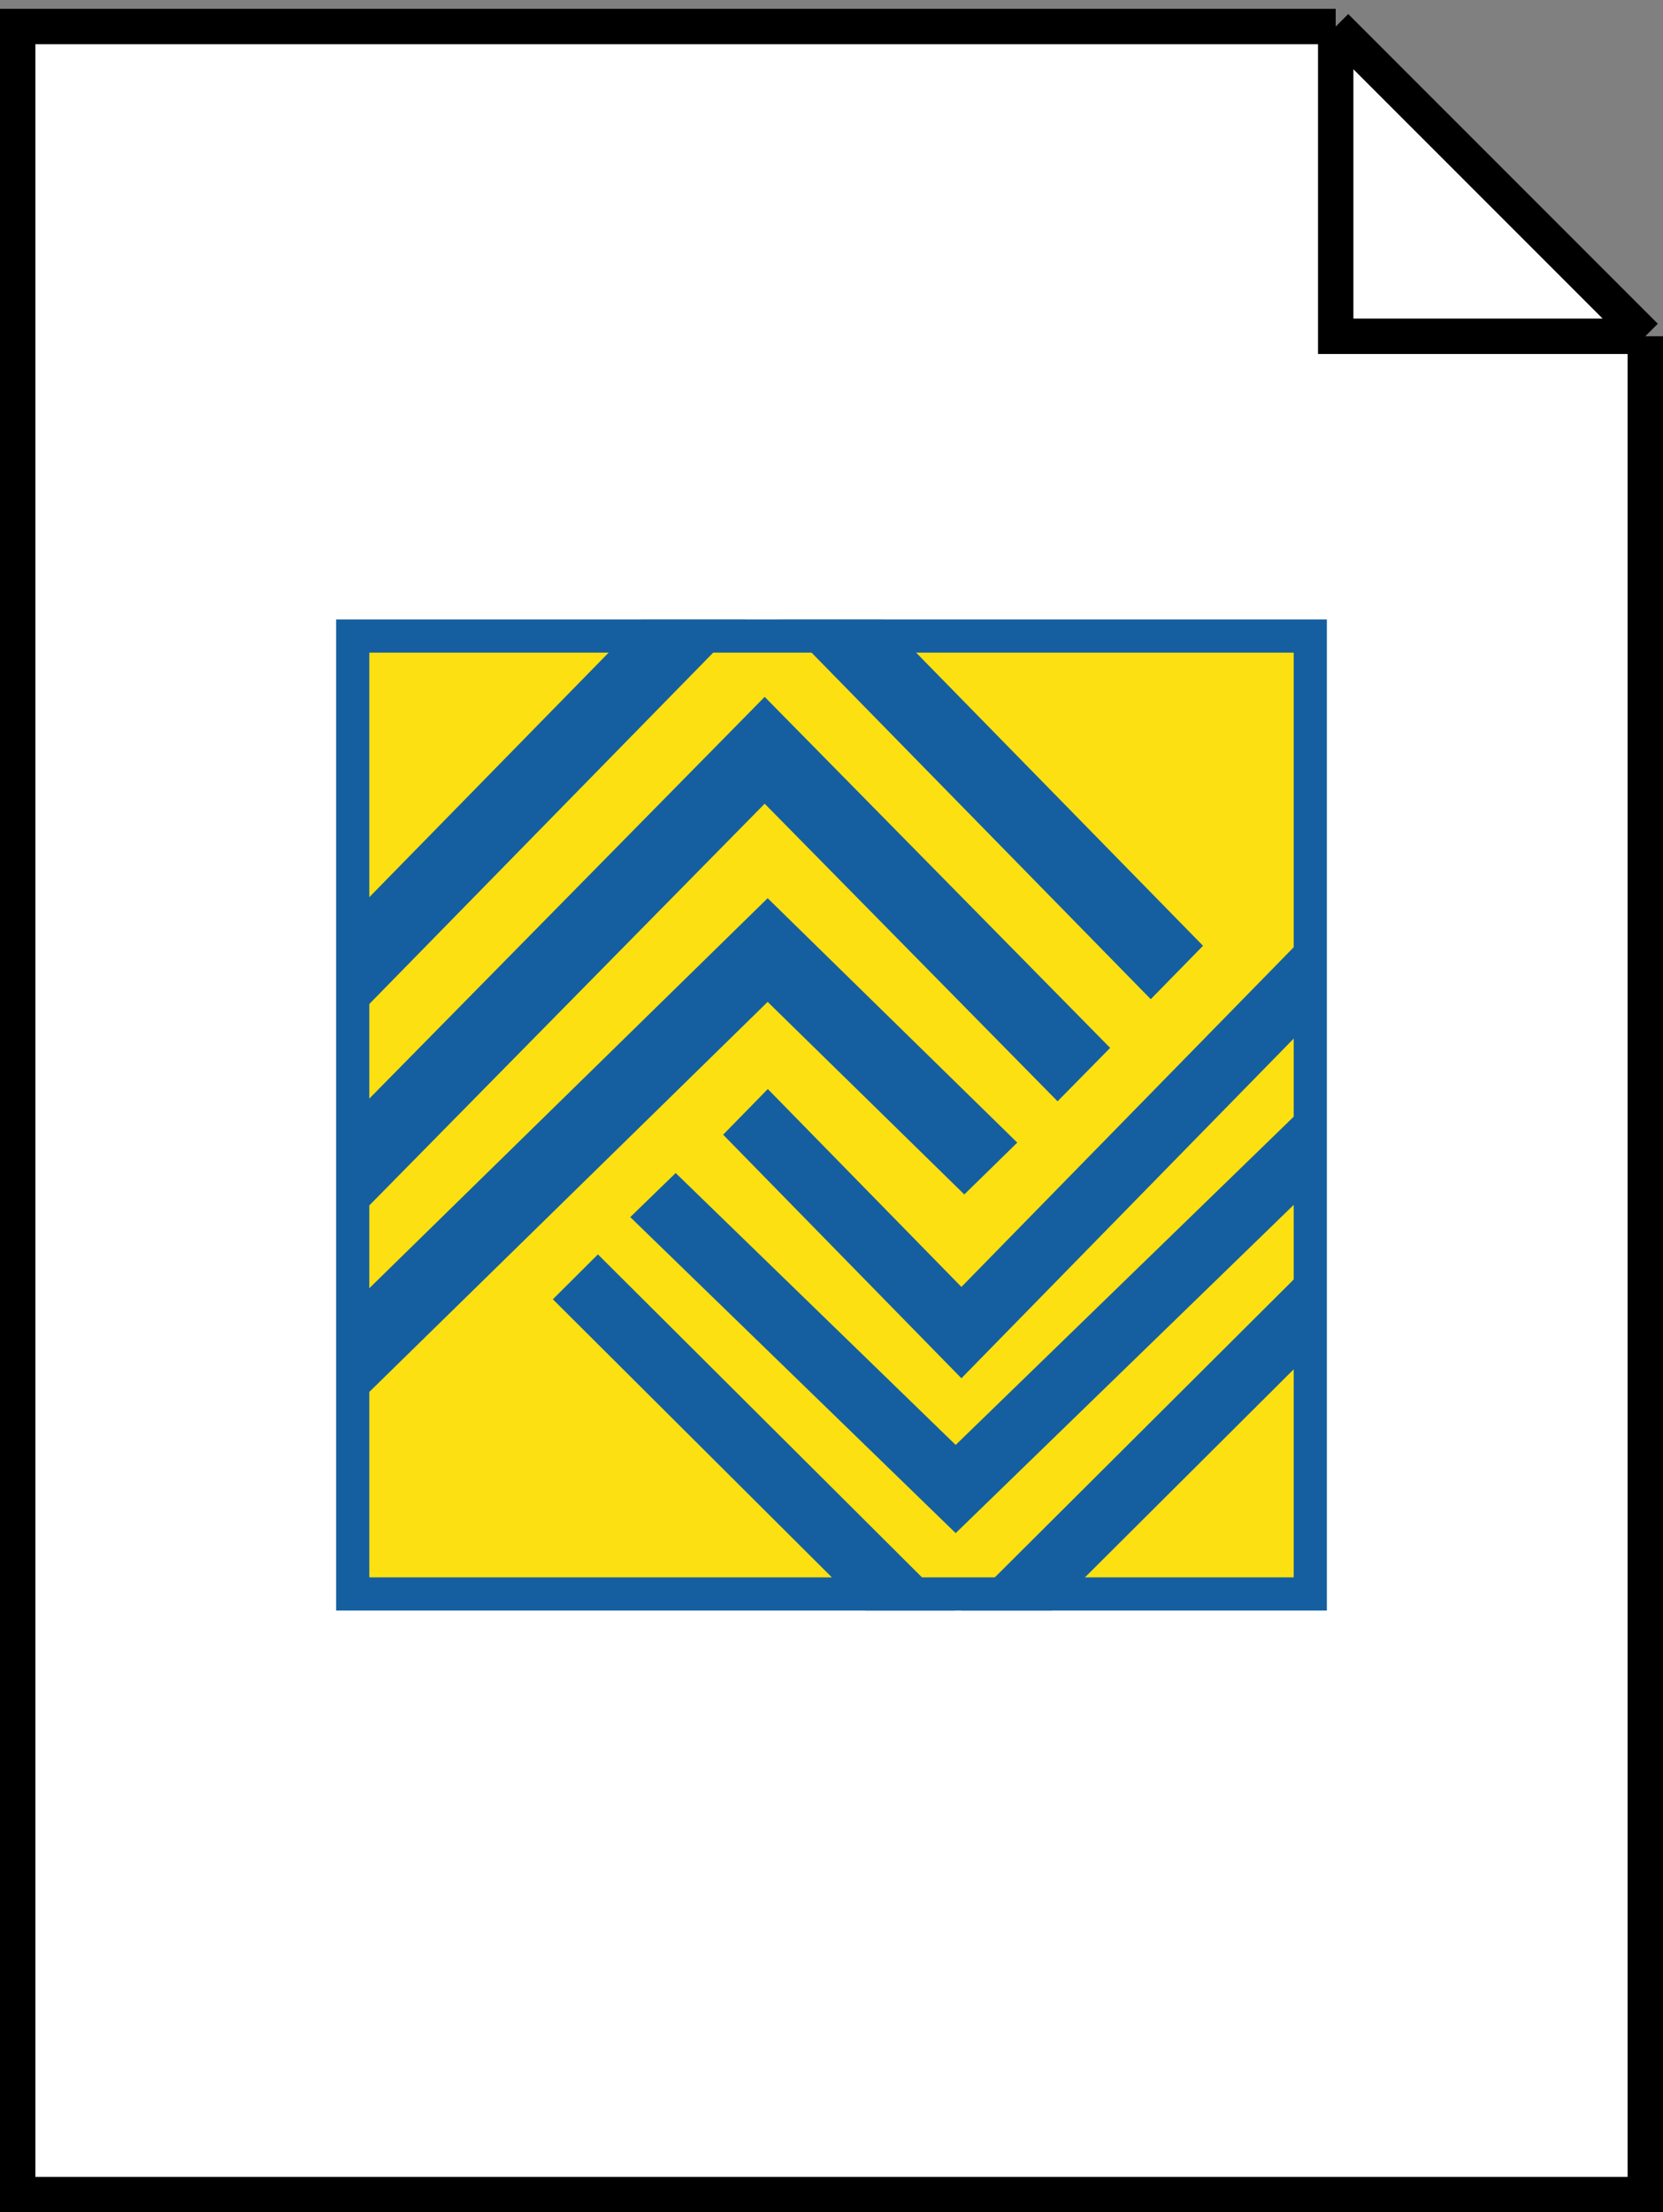 <svg width="94" height="125" viewBox="0 0 94 125" fill="none" xmlns="http://www.w3.org/2000/svg">
<rect x="0" y="0" width="94" height="125" fill="#808080" stroke="none"/>
<path d="M1 1.5H75.5L93 19V124H1V1.5Z" fill="white"/>
<path d="M75.5 1.5H1V124H93V19M75.5 1.5L93 19M75.5 1.5V19H93" stroke="black" stroke-width="2"/>
<g clip-path="url(#clip0_103_13)">
<rect x="19.875" y="35.875" width="54.25" height="54.25" fill="#FCE011" stroke="#155FA0" stroke-width="2"/>
<path d="M43.391 56.609L19.875 79.625V73.766L43.391 50.75L57.5 64.56L54.507 67.489L43.391 56.609Z" fill="#155FA0"/>
<path d="M43.223 45.411L19.875 69.125V63.089L43.223 39.375L62.75 59.208L59.779 62.226L43.223 45.411Z" fill="#155FA0"/>
<path d="M43.093 34.036L19.875 57.75V51.714L43.093 28L68 53.438L65.045 56.456L43.093 34.036Z" fill="#155FA0"/>
<path d="M54.343 72.714L74.125 52.5V57.661L54.343 77.875L40.875 64.112L43.4 61.532L54.343 72.714Z" fill="#155FA0"/>
<path d="M54.019 81.642L74.125 62.125V67.108L54.019 86.625L35.625 68.769L38.192 66.278L54.019 81.642Z" fill="#155FA0"/>
<path d="M54.173 91.175L74.125 71.298V76.373L54.173 96.25L31.25 73.412L33.797 70.875L54.173 91.175Z" fill="#155FA0"/>
</g>
<defs>
<clipPath id="clip0_103_13">
<rect width="56" height="56" fill="white" transform="translate(19 35)"/>
</clipPath>
</defs>
</svg>
